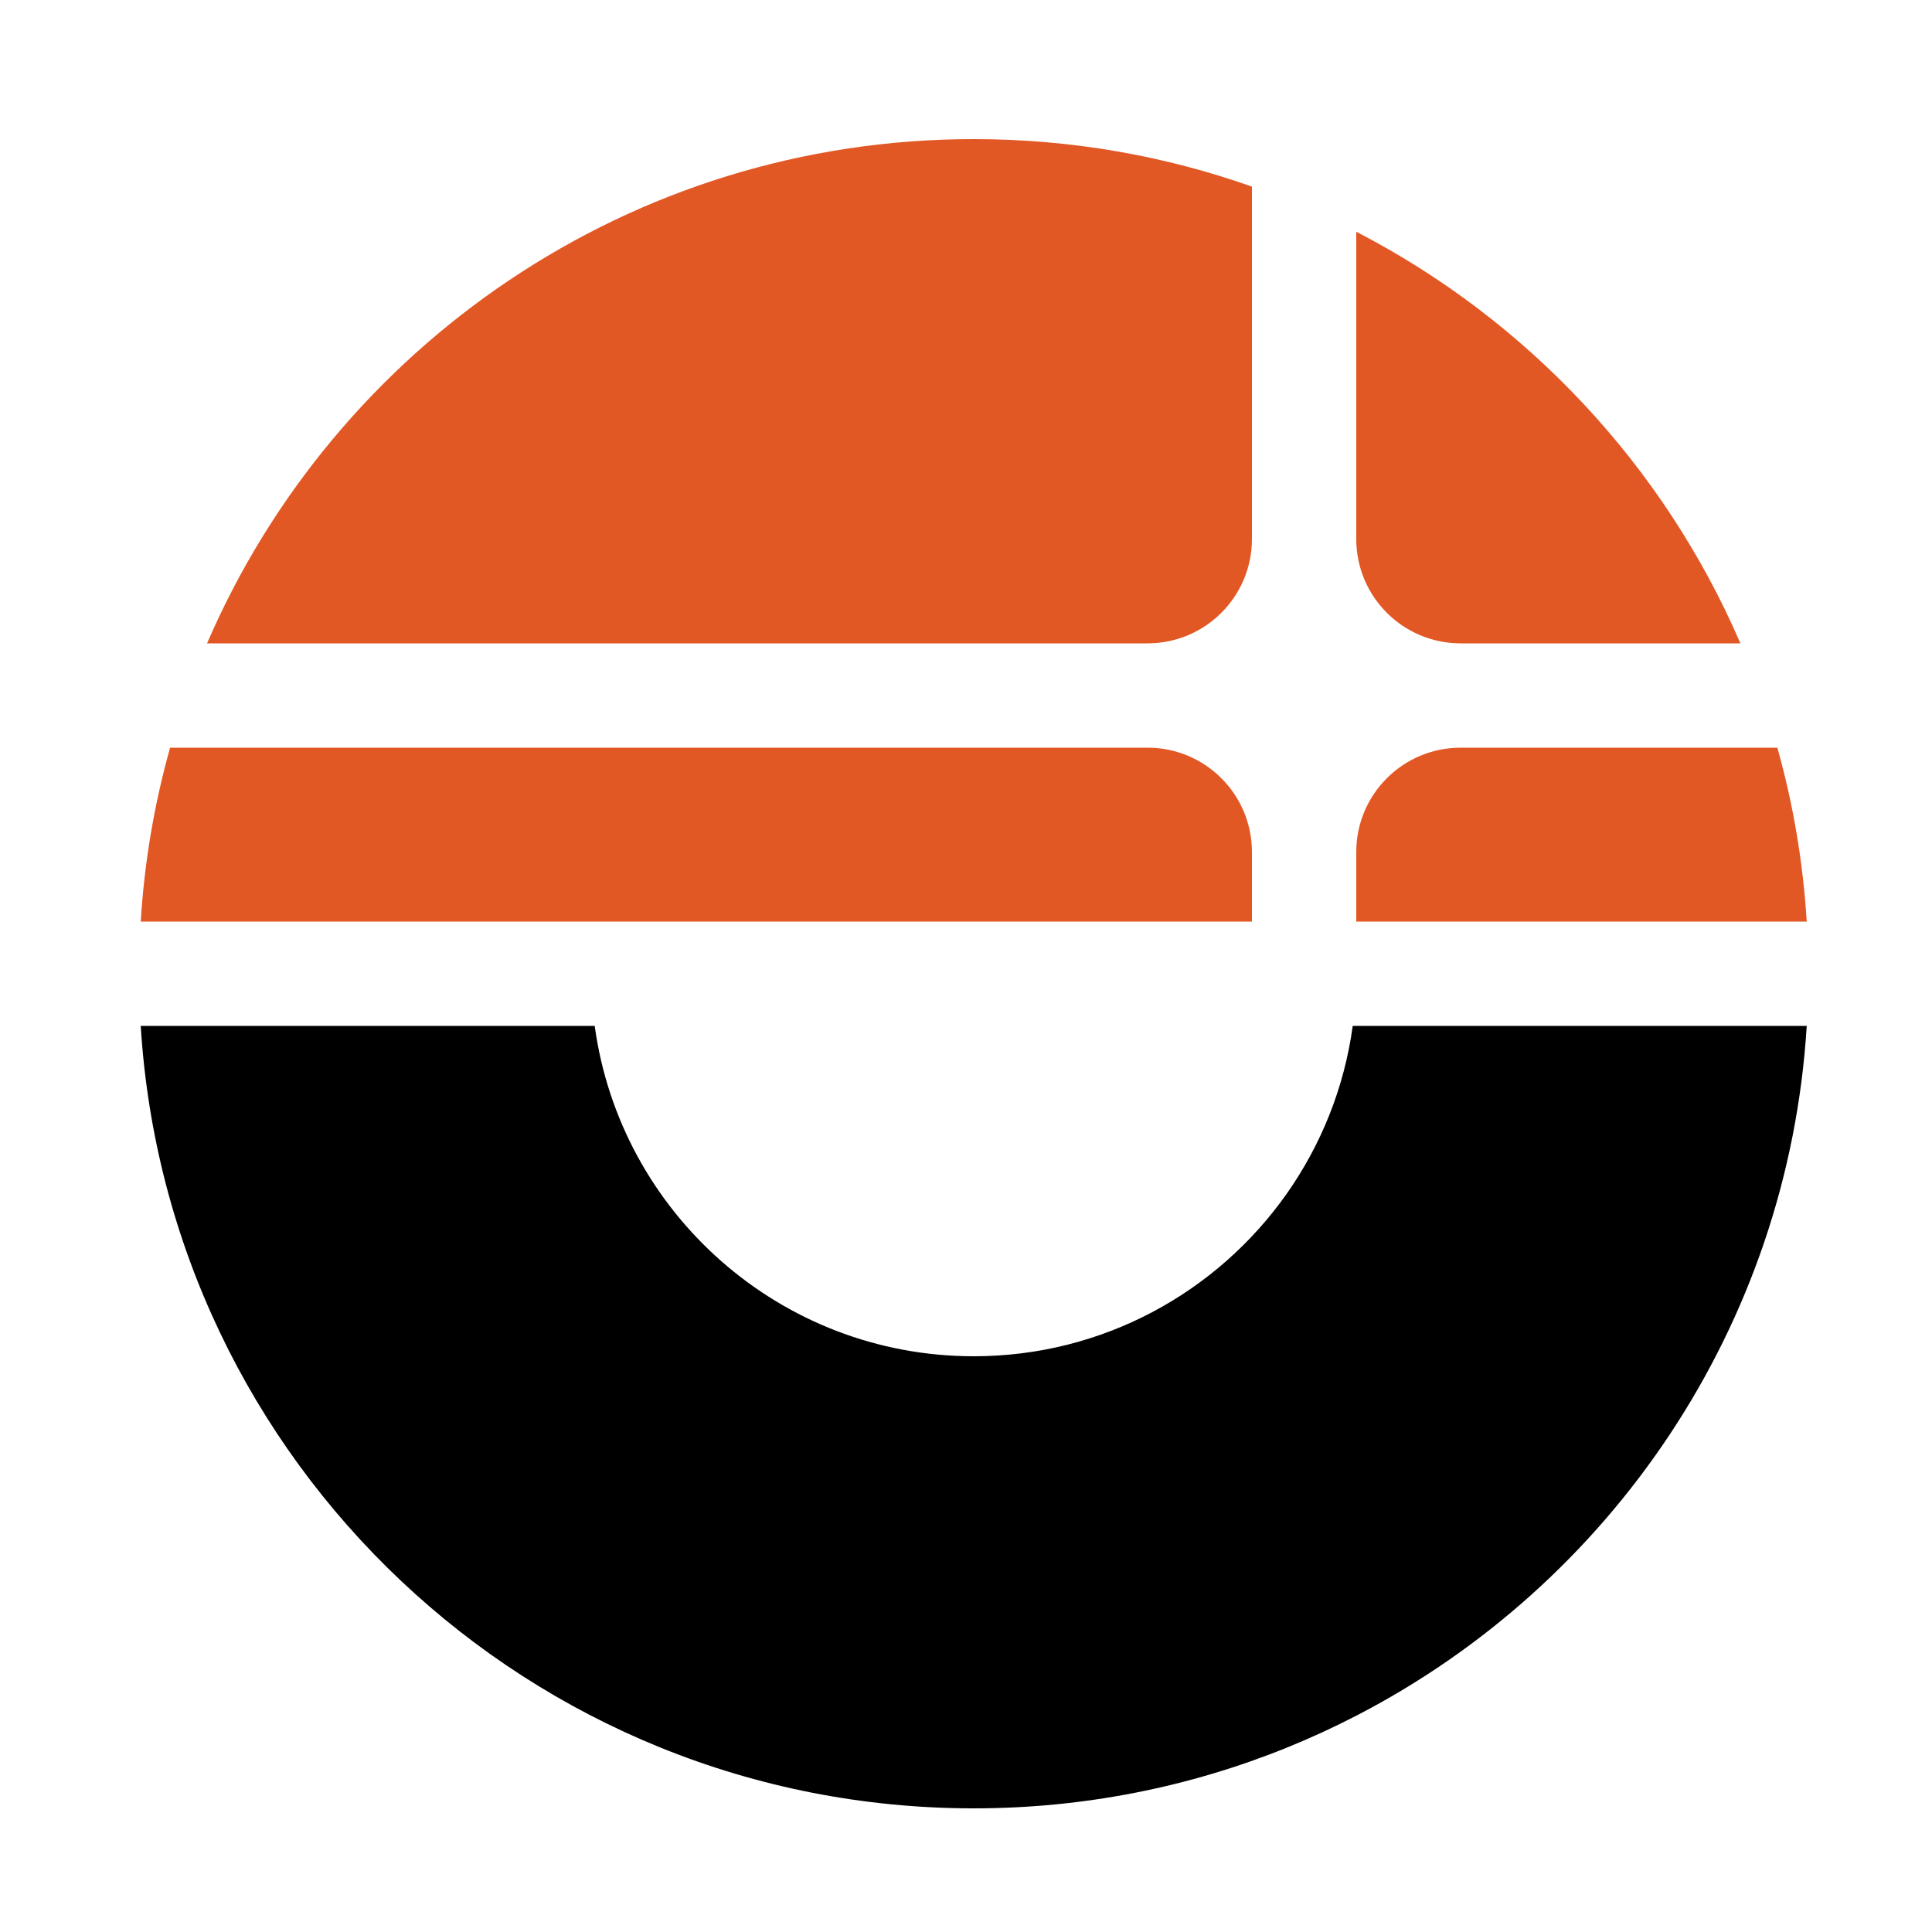 <?xml version="1.0" encoding="UTF-8"?><svg id="_レイヤー_1" xmlns="http://www.w3.org/2000/svg" viewBox="0 0 1000 1000"><defs><style>.cls-1{fill:none;}.cls-1,.cls-2,.cls-3{stroke-width:0px;}.cls-3{fill:#e25825;}</style></defs><path class="cls-3" d="m900.83,333h-144.83c-29.82,0-54-24.18-54-54V119.95c88.5,45.71,159.17,121.12,198.83,213.05Z"/><path class="cls-3" d="m648,96.59v182.41c0,29.82-24.18,54-54,54H107.17C173.41,179.46,326.15,72,504,72c50.49,0,98.96,8.66,144,24.59Z"/><path class="cls-3" d="m935.16,477h-233.16v-36c0-29.82,24.18-54,54-54h163.96c8.12,28.89,13.29,59,15.2,90Z"/><path class="cls-2" d="m935.16,531c-9.6,155.74-101.71,289.16-233.16,357.05-11.72,6.06-23.76,11.6-36.08,16.58-50,20.23-104.66,31.37-161.92,31.37-229.52,0-417.24-178.99-431.16-405h234.98c13.18,96.58,95.99,171,196.18,171,66.91,0,126.07-33.19,161.92-84.01,17.82-25.28,29.88-54.91,34.25-86.99h234.99Z"/><path class="cls-1" d="m307.82,531c13.18,96.58,95.99,171,196.18,171,66.91,0,126.07-33.19,161.92-84.01,17.82-25.28,29.88-54.91,34.25-86.99"/><path class="cls-3" d="m648,441v36H72.84c1.91-31,7.08-61.11,15.2-90h505.96c29.82,0,54,24.18,54,54Z"/></svg>